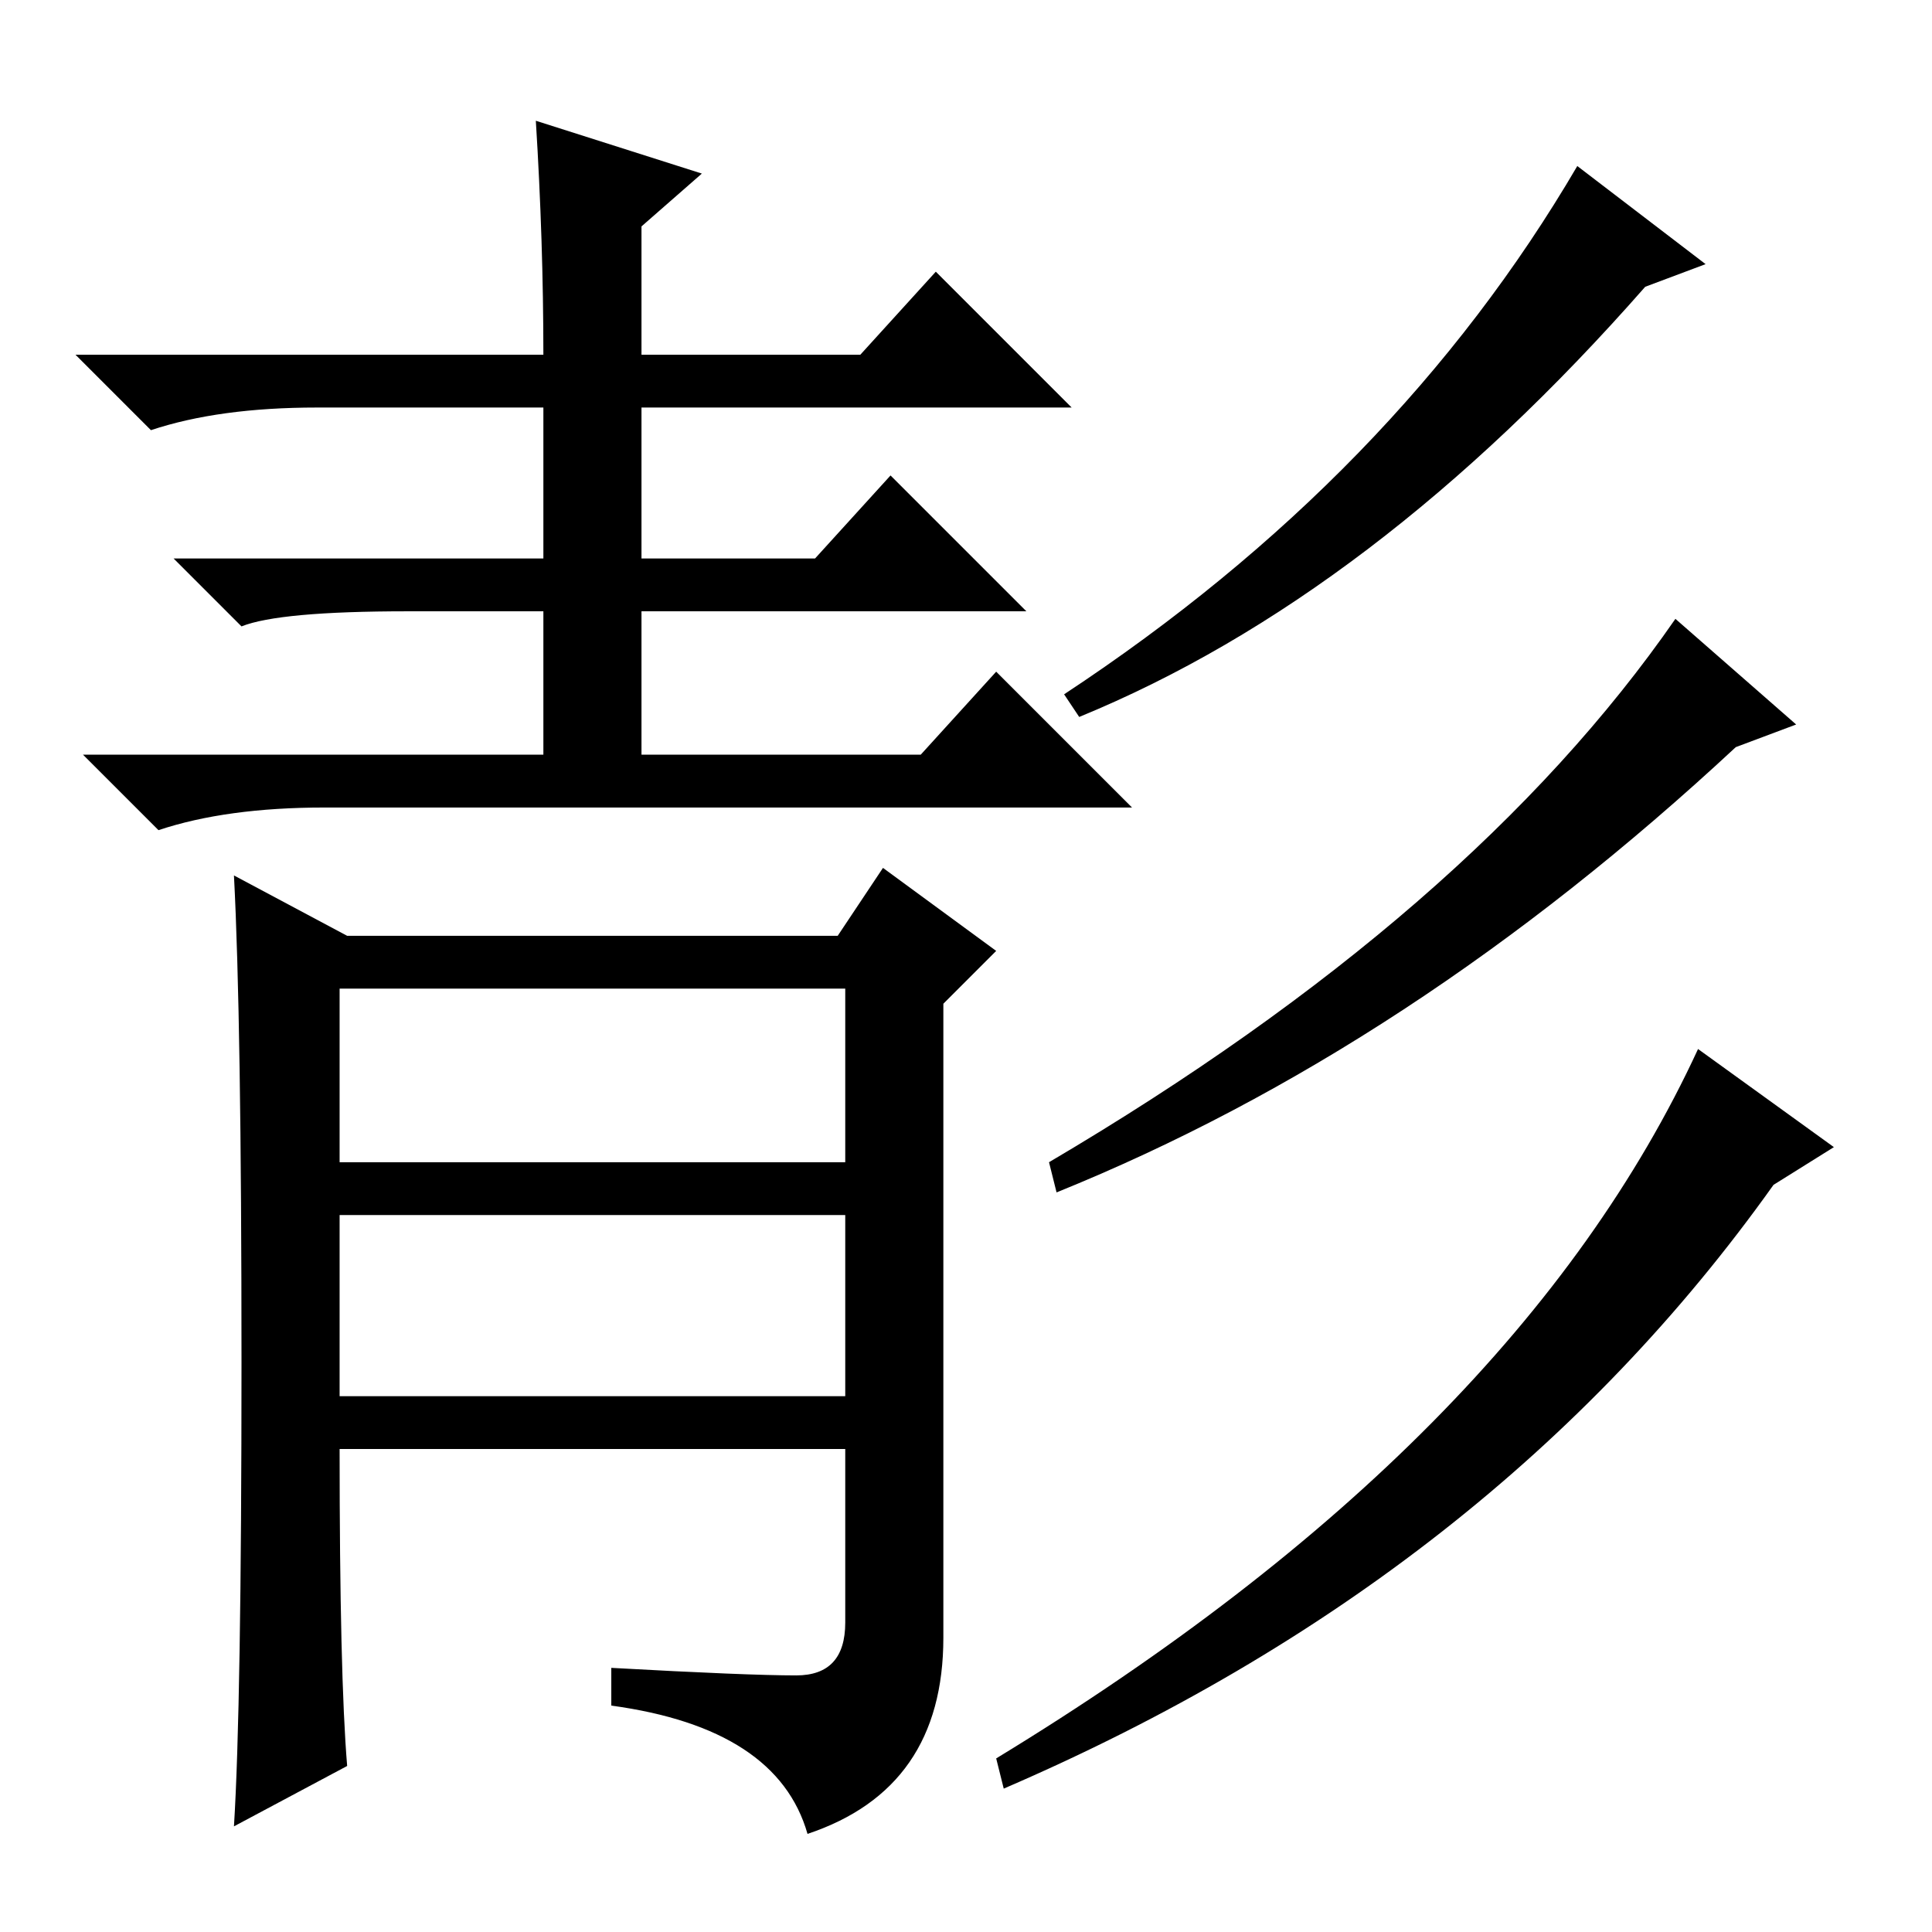 <?xml version="1.0" standalone="no"?>
<!DOCTYPE svg PUBLIC "-//W3C//DTD SVG 1.1//EN" "http://www.w3.org/Graphics/SVG/1.1/DTD/svg11.dtd" >
<svg xmlns="http://www.w3.org/2000/svg" xmlns:xlink="http://www.w3.org/1999/xlink" version="1.1" viewBox="0 -36 256 256">
  <g transform="matrix(1 0 0 -1 0 220)">
   <path fill="currentColor"
d="M32 173l-9 9h35h14v20h-30q-13 0 -22 -3l-10 10h62q0 15 -1 31l22 -7l-8 -7v-17h29l10 11l18 -18h-57v-20h23l10 11l18 -18h-51v-19h37l10 11l18 -18h-107q-13 0 -22 -3l-10 10h61v19h-18q-17 0 -22 -2zM46 22l-15 -8q1 16 1 61.5t-1 64.5l15 -8h65l6 9l15 -11l-7 -7v-84
q0 -20 -18 -26q-4 14 -26 17v5q18 -1 24.5 -1t6.5 7v23h-67q0 -30 1 -42zM45 102h67v23h-67v-23zM45 71h67v24h-67v-24zM209 234l17 -13l-8 -3q-36 -41 -75 -57l-2 3q44 29 68 70zM222 174l16 -14l-8 -3q-43 -40 -90 -59l-1 4q56 33 83 72zM225 117l18 -13l-8 -5
q-37 -52 -102 -80l-1 4q69 42 93 94z" />
  </g>

</svg>
